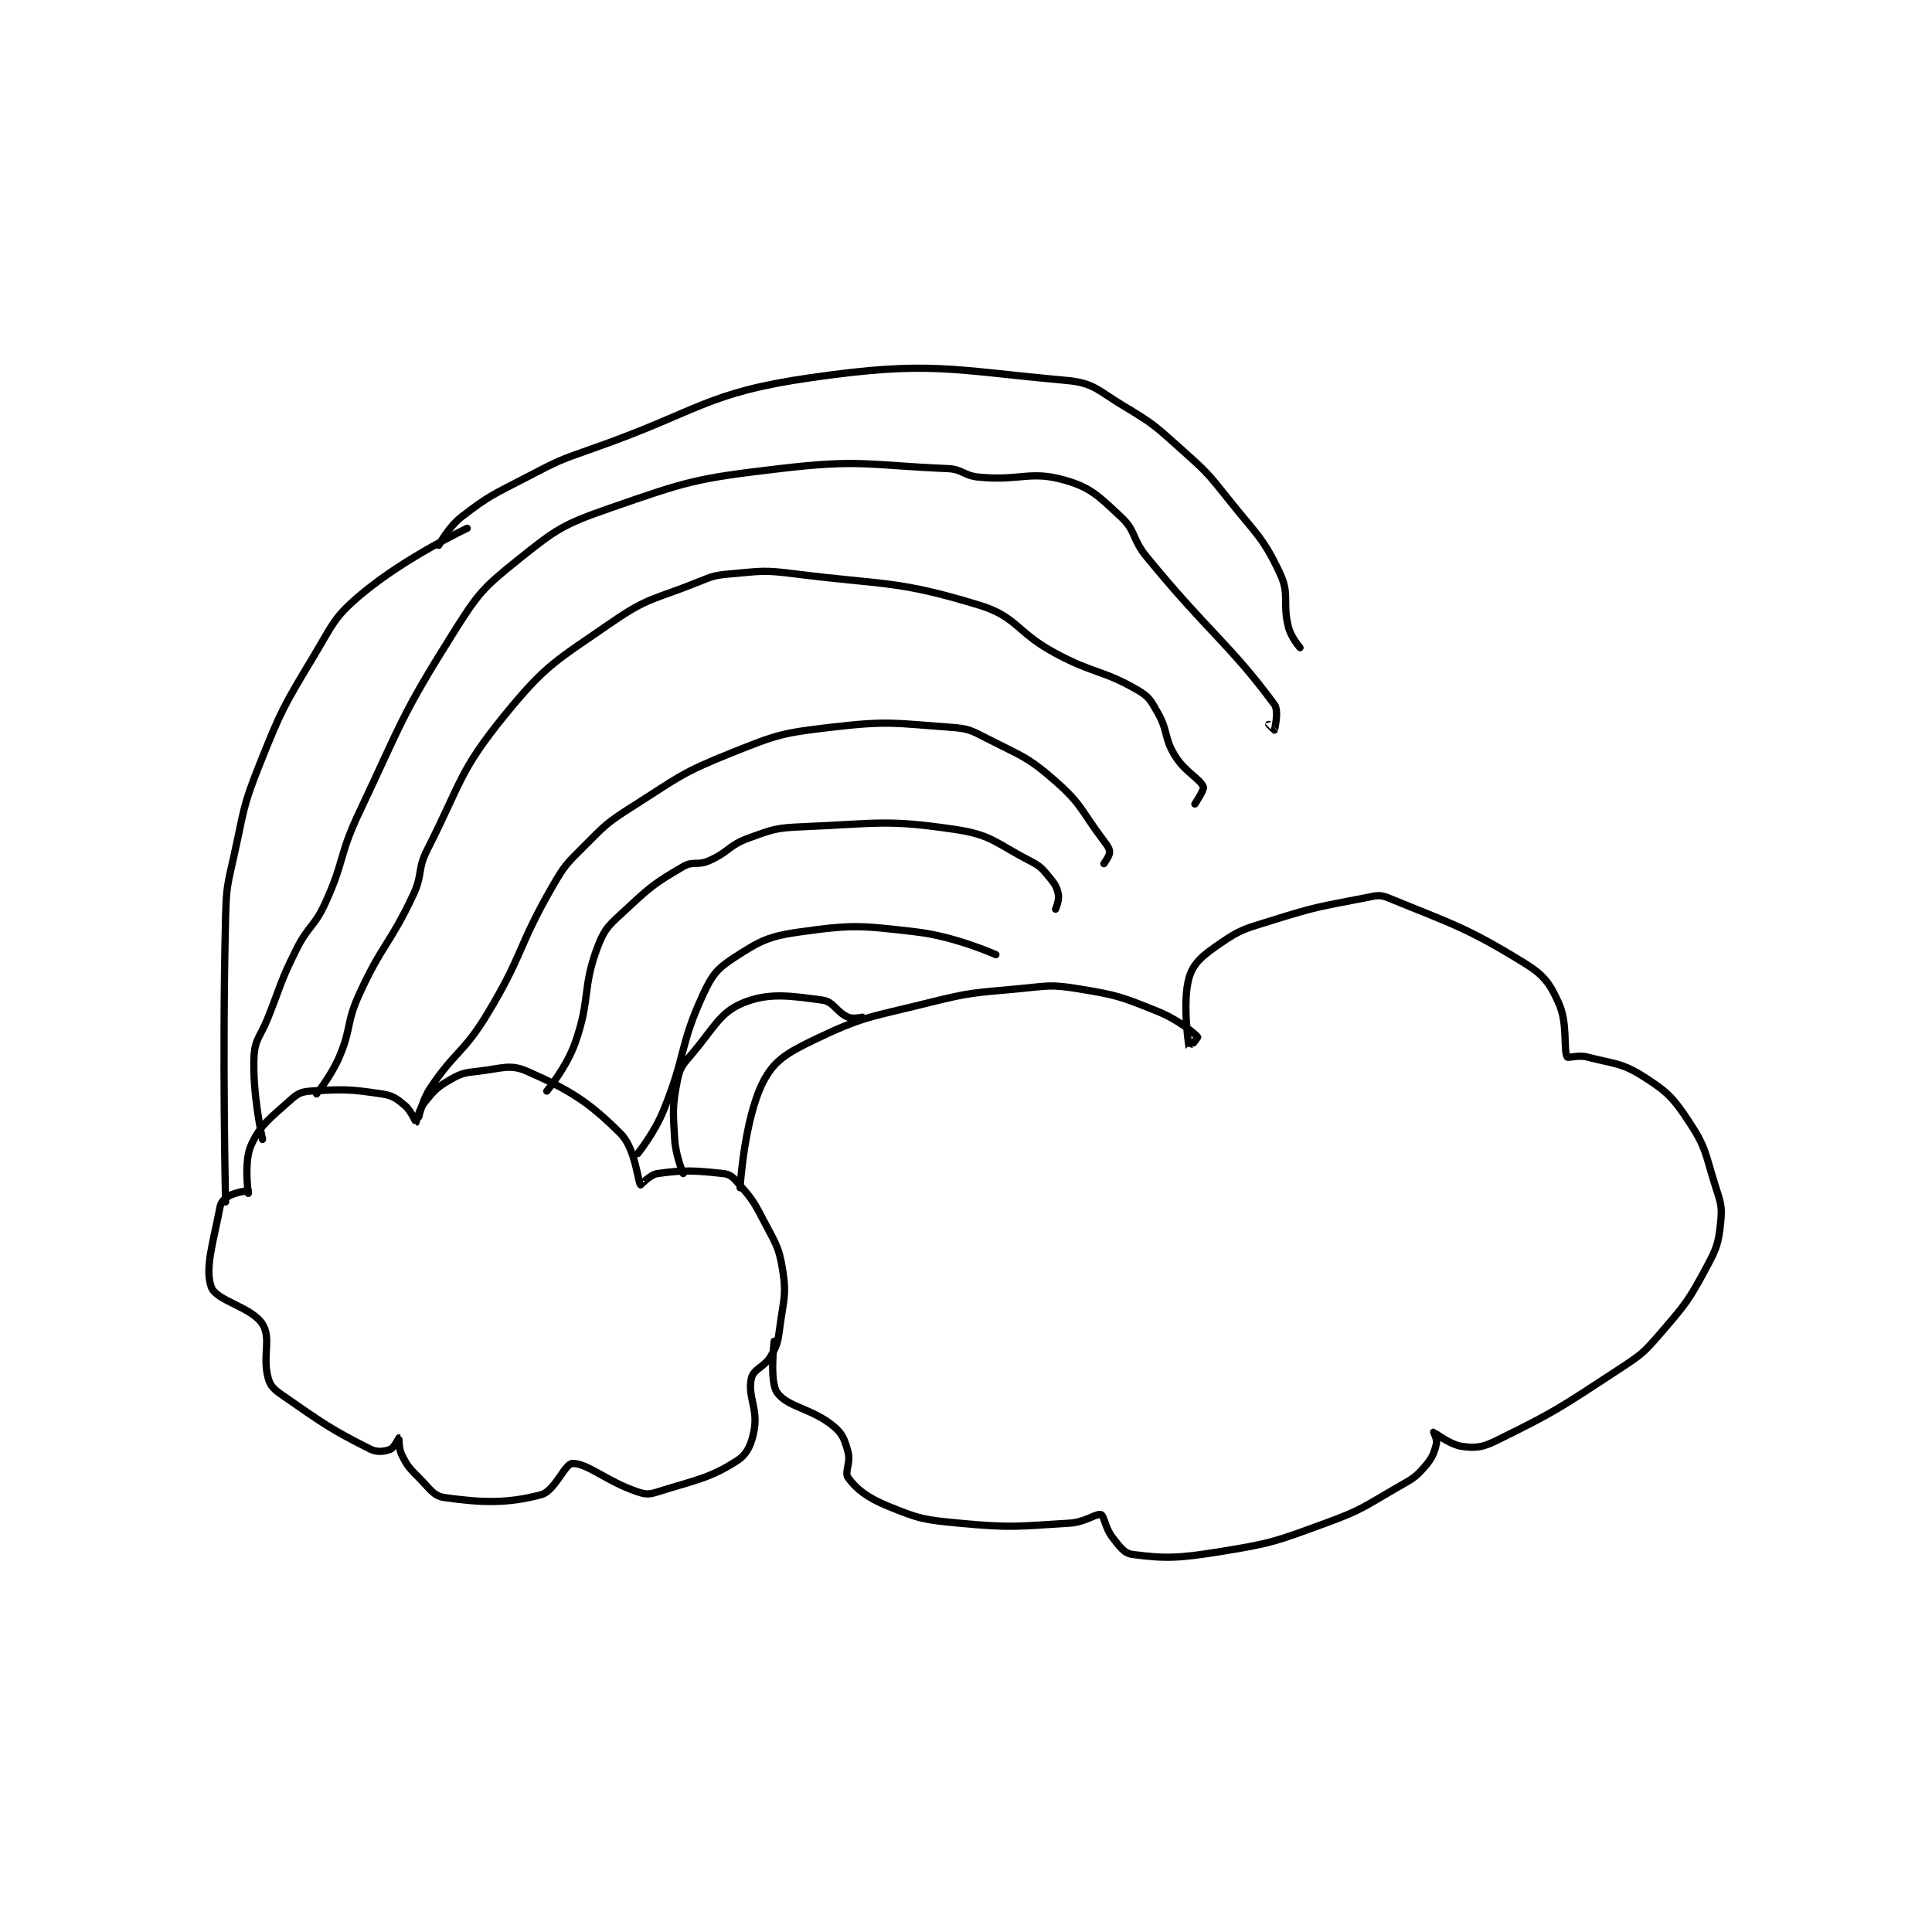 <?xml version="1.0" encoding="utf-8"?>
<!DOCTYPE svg PUBLIC "-//W3C//DTD SVG 1.1//EN" "http://www.w3.org/Graphics/SVG/1.1/DTD/svg11.dtd">
<svg viewBox="0 0 800 800" preserveAspectRatio="xMinYMin meet" xmlns="http://www.w3.org/2000/svg" version="1.1">
<g fill="none" stroke="black" stroke-linecap="round" stroke-linejoin="round" stroke-width="2.549">
<g transform="translate(87.52,156.371) scale(1.177) translate(-2,-67)">
<path id="0" d="M15 354 C15 354 13.367 342.793 16 337 C19.374 329.577 22.921 327.404 30 321 C32.415 318.815 33.76 318.202 37 318 C48.241 317.298 50.769 317.298 62 319 C65.843 319.582 67.082 320.568 70 323 C72.317 324.931 73.921 329.011 74 329 C74.101 328.986 74.92 324.6 77 322 C80.364 317.795 81.36 316.686 86 314 C89.995 311.687 91.109 311.543 96 311 C104.046 310.106 107.025 308.371 113 311 C128.002 317.601 134.632 321.632 146 333 C151.167 338.167 152.06 349.988 153 351 C153.06 351.065 156.303 347.372 159 347 C168.47 345.694 172.193 345.949 182 347 C184.269 347.243 185.331 348.093 187 350 C191.723 355.398 192.502 356.223 196 363 C200.284 371.301 201.654 372.475 203 381 C204.398 389.853 203.281 391.394 202 401 C201.338 405.962 201.259 406.934 199 411 C196.698 415.143 192.774 415.644 192 419 C190.569 425.202 194.277 429.594 193 437 C192.138 442 190.607 445.666 187 448 C177.342 454.249 172.34 454.807 159 459 C156.031 459.933 154.894 459.965 152 459 C141.112 455.371 134.296 448.844 129 449 C126.359 449.078 122.853 458.706 118 460 C106.065 463.183 97.021 462.817 84 461 C80.163 460.465 78.86 457.86 75 454 C71.622 450.622 70.96 449.92 69 446 C67.842 443.684 68.038 440.019 68 440 C67.99 439.995 66.269 443.492 65 444 C63.069 444.772 60.403 445.201 58 444 C44.1 437.05 41.132 434.814 27 425 C24.069 422.964 22.805 421.876 22 419 C19.872 411.399 23.162 405.059 20 400 C16.213 393.942 3.767 391.831 2 387 C-0.428 380.364 2.764 370.924 5 359 C5.357 357.095 6.398 355.961 8 355 C10.433 353.54 15 353 15 353 "/>
<path id="1" d="M188 352 C188 352 189.446 328.109 196 315 C199.837 307.327 204.484 304.594 214 300 C231.447 291.577 233.904 292.024 254 287 C269.45 283.138 270.1 283.5 286 282 C296.283 281.03 297.162 280.394 307 282 C320.729 284.241 322.146 284.797 335 290 C342.26 292.939 347.894 297.692 349 299 C349.078 299.092 346.002 303.017 346 303 C345.983 302.877 343.424 286.664 346 278 C347.573 272.708 351 270.138 357 266 C364.32 260.952 365.815 260.882 375 258 C390.903 253.011 391.819 253.157 408 250 C411.746 249.269 412.905 248.729 416 250 C438.224 259.127 443.349 260.265 464 273 C470.852 277.226 472.86 280.091 476 287 C479.287 294.231 477.583 303.308 479 306 C479.254 306.482 482.902 305.197 486 306 C495.655 308.503 498.15 307.985 506 313 C514.412 318.374 516.375 320.45 522 329 C527.921 338 527.547 340.012 531 351 C532.896 357.031 533.59 358.3 533 364 C532.239 371.359 531.723 373.085 528 380 C521.702 391.696 520.815 392.764 512 403 C505.788 410.213 505.084 410.704 497 416 C476.589 429.372 474.854 430.763 454 441 C449.102 443.404 446.708 443.642 442 443 C437.712 442.415 432.159 438.018 432 438 C431.978 437.998 433.341 440.635 433 442 C432.181 445.277 431.567 447.038 429 450 C425.687 453.822 424.805 454.254 420 457 C407.644 464.061 407.297 465.146 394 470 C376.42 476.418 375.317 477.037 357 480 C342.219 482.391 337.455 482.507 326 481 C323.109 480.62 321.579 478.282 319 475 C316.501 471.82 316.073 467.358 315 467 C313.39 466.464 309.375 469.678 304 470 C285.249 471.125 283.8 471.762 265 470 C252.678 468.845 250.909 468.476 240 464 C232.809 461.05 229.032 458.115 226 454 C224.657 452.177 227.019 448.668 226 445 C224.824 440.765 224.206 438.693 221 436 C213.322 429.551 204.722 429.317 201 424 C198.323 420.176 200 406 200 406 "/>
<path id="2" d="M20 335 C20 335 16.394 319.024 17 306 C17.299 299.577 19.276 298.901 22 292 C26.766 279.926 26.277 279.445 32 268 C36.144 259.712 38.179 260.337 42 252 C48.961 236.812 46.766 235.272 54 220 C69.094 188.134 68.666 186.137 87 157 C95.858 142.922 97.375 141.1 110 131 C123.375 120.3 125.607 118.702 142 113 C169.793 103.333 172.387 102.484 202 99 C230.341 95.666 232.583 97.782 261 99 C266.36 99.23 266.557 101.469 272 102 C286.507 103.415 289.908 99.614 302 103 C311.44 105.643 314.143 108.685 322 116 C327.393 121.021 325.817 123.666 331 130 C352.546 156.334 360.309 160.73 376 182 C377.658 184.247 376.026 190.911 376 191 C375.996 191.014 374 189 374 189 "/>
<path id="3" d="M39 319 C39 319 44.113 312.736 47 306 C51.393 295.749 49.328 294.242 54 284 C62.097 266.248 64.694 266.65 73 249 C76.469 241.628 74.346 240.195 78 233 C89.967 209.439 89.051 205.629 105 186 C119.777 167.812 123.21 166.679 143 153 C155.913 144.075 157.956 145.089 173 139 C178.574 136.744 179.095 136.521 185 136 C195.592 135.065 196.324 134.65 207 136 C239.217 140.073 243.077 138.197 272 147 C285.615 151.144 285.11 156.559 299 164 C312.835 171.412 315.569 169.749 328 177 C331.964 179.312 332.582 180.722 335 185 C338.719 191.58 337.088 193.642 341 200 C344.59 205.834 349.768 208.007 351 211 C351.388 211.943 348 217 348 217 "/>
<path id="4" d="M75 327 C75 327 76.186 321.221 79 317 C87.739 303.892 90.697 304.71 99 291 C111.838 269.802 109.633 267.46 122 246 C126.318 238.507 126.894 238.106 133 232 C140.571 224.429 140.942 223.749 150 218 C166.468 207.549 167.185 206.126 185 199 C201.142 192.543 202.773 192.014 220 190 C240.069 187.654 242.024 188.547 262 190 C268.321 190.46 269.242 191.043 275 194 C287.125 200.226 289.07 200.281 299 209 C308.468 217.313 308.02 219.5 316 230 C317.299 231.709 318 232.72 318 234 C318 235.28 316 238 316 238 "/>
<path id="5" d="M120 318 C120 318 126.921 309.723 130 301 C135.522 285.354 132.348 281.758 138 267 C140.566 260.299 142.3 259.32 148 254 C156.756 245.828 158.217 244.735 168 239 C171.456 236.974 173.034 238.725 177 237 C184.024 233.946 183.888 231.586 191 229 C199.603 225.872 200.676 225.383 210 225 C236.253 223.921 239.392 222.309 264 226 C276.565 227.885 278.071 230.855 290 237 C293.801 238.958 294.314 239.776 297 243 C298.93 245.315 299.539 246.464 300 249 C300.339 250.867 299 254 299 254 "/>
<path id="6" d="M152 340 C152 340 157.787 332.822 161 325 C169.033 305.442 166.561 302.228 175 284 C178.216 277.054 179.957 274.91 186 271 C194.973 265.194 197.906 263.56 209 262 C227.744 259.364 230.543 259.744 250 262 C263.728 263.592 278 270 278 270 "/>
<path id="7" d="M7 357 C7 357 5.782 306.513 7 257 C7.269 246.071 7.623 245.697 10 235 C13.566 218.955 12.971 218.071 19 203 C26.722 183.695 27.307 182.822 38 165 C44.97 153.383 45.22 151.15 55 143 C70.547 130.044 92 120 92 120 "/>
<path id="8" d="M82 126 C82 126 85.371 119.584 90 116 C99.95 108.297 101.201 108.156 113 102 C123.987 96.268 124.251 96.112 136 92 C174.02 78.693 175.559 72.381 213 67 C254.744 61.001 261.98 64.271 303 68 C312.479 68.862 313.887 71.532 323 77 C333.405 83.243 333.839 83.829 343 92 C352.072 100.091 352.409 100.457 360 110 C369.709 122.206 372.046 123.241 378 136 C381.531 143.566 378.673 146.356 381 155 C381.949 158.525 385 162 385 162 "/>
<path id="9" d="M168 347 C168 347 165.352 340.813 165 335 C164.394 325.007 164.167 323.163 166 314 C166.864 309.678 167.852 308.695 171 305 C178.914 295.71 180.853 290.365 189 287 C198.1 283.241 205.772 284.483 217 286 C220.953 286.534 221.899 290.242 226 292 C227.772 292.76 231 292 231 292 "/>
</g>
</g>
</svg>
